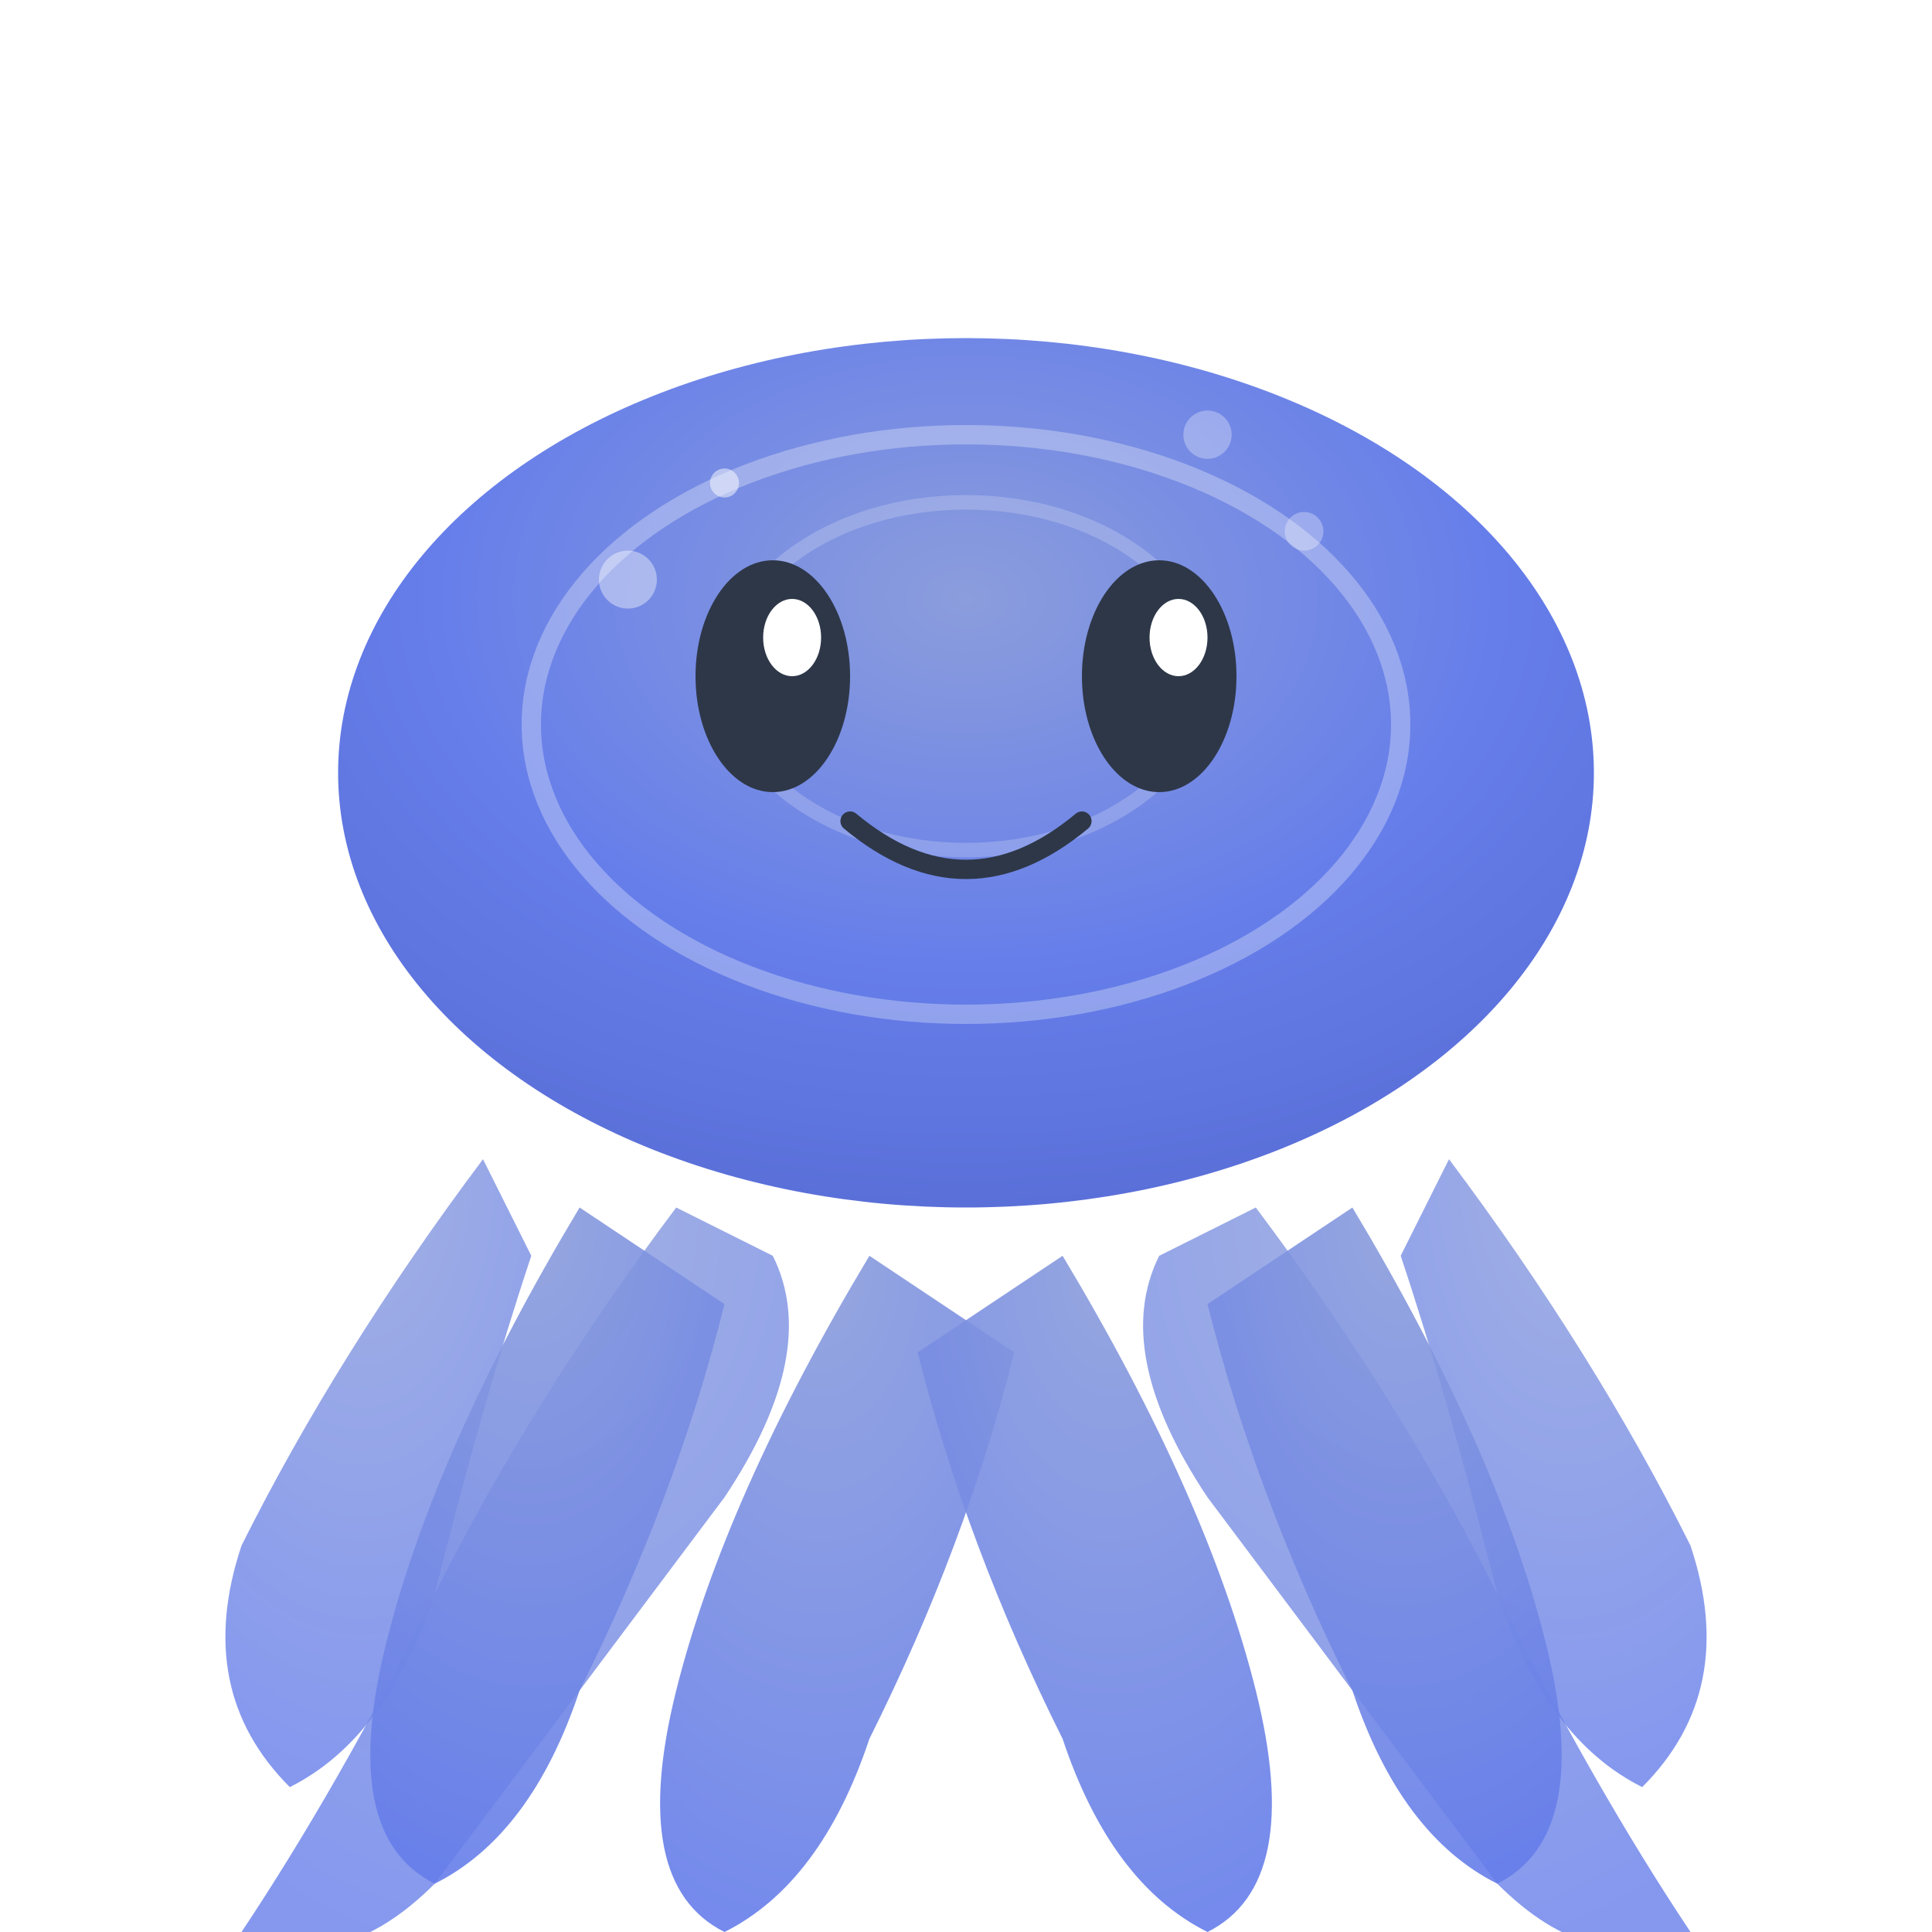 <svg xmlns="http://www.w3.org/2000/svg" viewBox="0 0 200 200" width="200" height="200">
  <!-- Cuerpo principal de la medusa -->
  <defs>
    <radialGradient id="bodyGradient" cx="50%" cy="30%" r="70%">
      <stop offset="0%" style="stop-color:#8b9ddc"/>
      <stop offset="60%" style="stop-color:#667eea"/>
      <stop offset="100%" style="stop-color:#5a6fd8"/>
    </radialGradient>
    <radialGradient id="tentacleGradient" cx="50%" cy="0%" r="100%">
      <stop offset="0%" style="stop-color:#8b9ddc"/>
      <stop offset="100%" style="stop-color:#667eea"/>
    </radialGradient>
    <filter id="glow" x="-20%" y="-20%" width="140%" height="140%">
      <feGaussianBlur stdDeviation="3" result="coloredBlur"/>
      <feMerge> 
        <feMergeNode in="coloredBlur"/>
        <feMergeNode in="SourceGraphic"/>
      </feMerge>
    </filter>
  </defs>

  <!-- Tentáculos traseros -->
  <path d="M50 120 Q35 140 25 160 Q20 175 30 185 Q40 180 45 165 Q50 145 55 130" 
        fill="url(#tentacleGradient)" opacity="0.8"/>
  <path d="M70 125 Q55 145 45 165 Q35 185 25 200 Q35 205 45 195 Q60 175 75 155 Q85 140 80 130" 
        fill="url(#tentacleGradient)" opacity="0.8"/>
  <path d="M130 125 Q145 145 155 165 Q165 185 175 200 Q165 205 155 195 Q140 175 125 155 Q115 140 120 130" 
        fill="url(#tentacleGradient)" opacity="0.8"/>
  <path d="M150 120 Q165 140 175 160 Q180 175 170 185 Q160 180 155 165 Q150 145 145 130" 
        fill="url(#tentacleGradient)" opacity="0.8"/>

  <!-- Tentáculos frontales más claros -->
  <path d="M60 125 Q45 150 40 170 Q35 190 45 195 Q55 190 60 175 Q70 155 75 135" 
        fill="url(#tentacleGradient)" opacity="0.9"/>
  <path d="M90 130 Q75 155 70 175 Q65 195 75 200 Q85 195 90 180 Q100 160 105 140" 
        fill="url(#tentacleGradient)" opacity="0.9"/>
  <path d="M110 130 Q125 155 130 175 Q135 195 125 200 Q115 195 110 180 Q100 160 95 140" 
        fill="url(#tentacleGradient)" opacity="0.9"/>
  <path d="M140 125 Q155 150 160 170 Q165 190 155 195 Q145 190 140 175 Q130 155 125 135" 
        fill="url(#tentacleGradient)" opacity="0.9"/>

  <!-- Cuerpo principal (campana) -->
  <ellipse cx="100" cy="80" rx="65" ry="45" 
           fill="url(#bodyGradient)" 
           filter="url(#glow)"/>

  <!-- Patrón interior de la medusa -->
  <ellipse cx="100" cy="75" rx="45" ry="30" 
           fill="none" 
           stroke="rgba(255,255,255,0.3)" 
           stroke-width="2"/>
  <ellipse cx="100" cy="70" rx="25" ry="18" 
           fill="none" 
           stroke="rgba(255,255,255,0.2)" 
           stroke-width="1.5"/>

  <!-- Ojos -->
  <ellipse cx="80" cy="70" rx="8" ry="12" fill="#2d3748"/>
  <ellipse cx="120" cy="70" rx="8" ry="12" fill="#2d3748"/>
  <!-- Brillos en los ojos -->
  <ellipse cx="82" cy="66" rx="3" ry="4" fill="white"/>
  <ellipse cx="122" cy="66" rx="3" ry="4" fill="white"/>

  <!-- Sonrisa sutil -->
  <path d="M88 85 Q100 95 112 85" 
        stroke="#2d3748" 
        stroke-width="2" 
        fill="none" 
        stroke-linecap="round"/>

  <!-- Detalles decorativos (pequeñas burbujas) -->
  <circle cx="65" cy="60" r="3" fill="rgba(255,255,255,0.4)"/>
  <circle cx="135" cy="55" r="2" fill="rgba(255,255,255,0.3)"/>
  <circle cx="75" cy="50" r="1.5" fill="rgba(255,255,255,0.5)"/>
  <circle cx="125" cy="45" r="2.5" fill="rgba(255,255,255,0.3)"/>
</svg>
